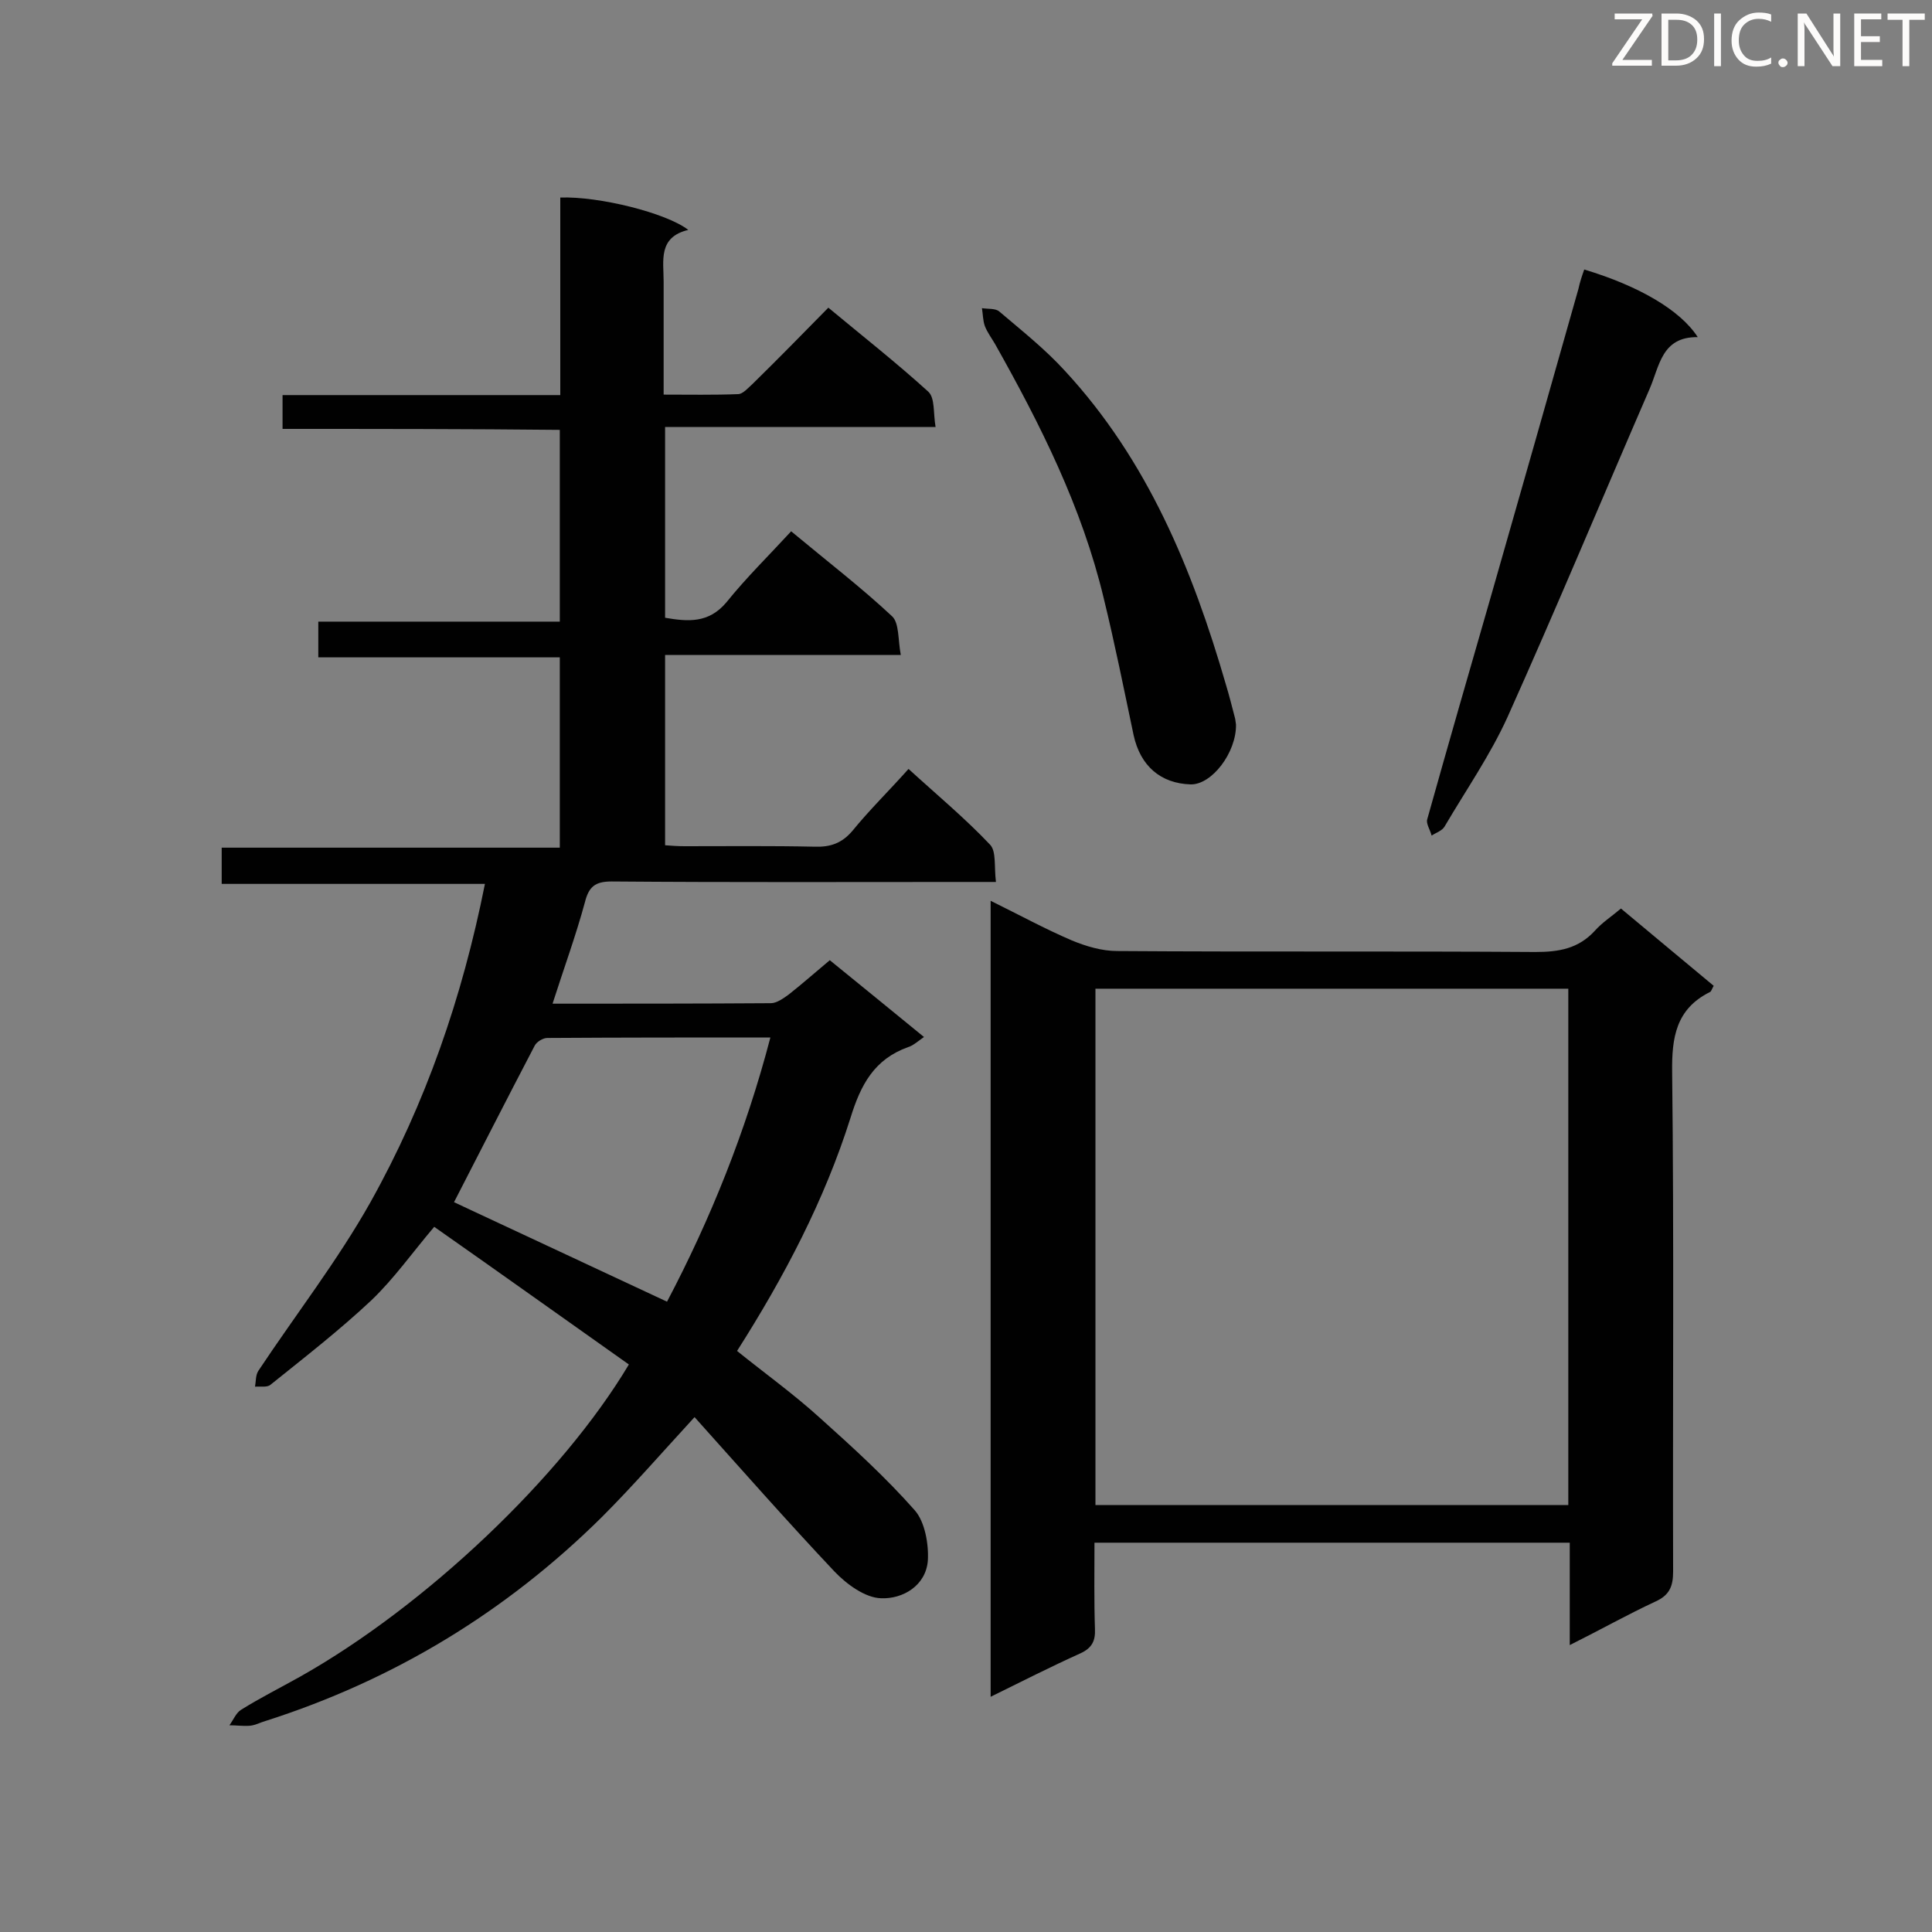 <svg enable-background="new 0 0 400 400" viewBox="0 0 400 400" xmlns="http://www.w3.org/2000/svg"><rect x="0" y="0" width="400" height="400" fill="#808080" stroke="none"/><path d="m58.5 88.8c0-2.7 0-4.6 0-7h57.5c0-13.9 0-27.4 0-40.9 8-.3 22 3.2 26.5 6.7-6.3 1.5-5.1 6.4-5.1 10.7v23.4c5.3 0 10.3.1 15.4-.1 1 0 2.1-1.3 3-2.1 5.2-5.1 10.3-10.3 15.7-15.8 7.1 5.9 14.1 11.4 20.7 17.4 1.4 1.3 1 4.4 1.5 7.3-19 0-37.3 0-56 0v39.5c4.7.8 9 1.2 12.7-3.2 4.1-5.1 8.8-9.7 13.4-14.7 7.7 6.4 14.6 11.7 20.9 17.6 1.5 1.4 1.2 4.9 1.8 8-16.7 0-32.6 0-48.8 0v39.4c1.3.1 2.6.2 4 .2 9 0 18-.1 27 .1 3.2.1 5.6-.7 7.8-3.3 3.5-4.3 7.5-8.2 11.6-12.8 5.8 5.3 11.7 10.2 16.9 15.7 1.3 1.4.8 4.5 1.2 7.7-2.2 0-3.8 0-5.4 0-24.7 0-49.5.1-74.2-.1-3.4 0-4.7 1.1-5.5 4.3-1.9 7-4.4 13.8-6.7 21 15.2 0 30.2 0 45.2-.1 1.2 0 2.6-1 3.7-1.8 2.8-2.2 5.5-4.6 8.5-7.1 6.5 5.3 12.8 10.4 19.5 15.9-1.4 1-2.3 1.8-3.3 2.1-7 2.5-9.8 7.8-11.9 14.6-5.4 17.1-13.7 32.9-23.5 48.3 5.7 4.6 11.7 8.9 17.2 13.9 6.8 6.1 13.6 12.3 19.6 19.1 2.1 2.4 2.9 7 2.7 10.4-.4 5.2-5.2 8-9.7 7.8-3.3-.1-7.1-2.9-9.6-5.5-9.9-10.5-19.4-21.3-29-32-6.8 7.4-12.8 14.3-19.2 20.7-19.8 19.6-43 33.7-69.6 42.2-1.1.3-2.1.9-3.3 1-1.4.1-2.8-.1-4.2-.1.8-1.1 1.4-2.6 2.4-3.2 4-2.5 8.2-4.6 12.3-6.9 25.9-14.6 54.1-41.3 68-64.6-13.3-9.4-26.6-18.9-40.3-28.5-4.5 5.3-8.3 10.7-13 15.2-6.6 6.2-13.8 11.8-20.9 17.5-.7.6-2.1.3-3.2.4.2-1.1.1-2.4.7-3.3 7.7-11.6 16.4-22.8 23.2-34.9 11.4-20.4 19-42.3 23.7-65.9-18.4 0-36.3 0-54.5 0 0-2.6 0-4.7 0-7.5h35 35c0-13.2 0-26.1 0-39.4-16.7 0-33.2 0-50 0 0-2.6 0-4.7 0-7.4h50c0-13.4 0-26.3 0-39.7-19.2-.2-38.1-.2-57.4-.2zm35.5 160.1c14.1 6.6 28.9 13.5 44.1 20.6 9-17.1 16.3-35.2 21.4-54.7-15.7 0-30.9 0-46.2.1-.9 0-2.2.8-2.6 1.6-5.7 10.9-11.3 21.9-16.7 32.4z" fill="#010101"/><path d="m205.1 351.3c0-55.2 0-109.6 0-164.8 5.9 2.9 11.2 5.8 16.8 8.2 2.9 1.2 6.2 2.2 9.4 2.2 28.9.2 57.8 0 86.6.2 4.9 0 8.9-.7 12.3-4.4 1.5-1.7 3.4-2.9 5.4-4.6 6.5 5.4 12.8 10.7 19.2 16-.4.7-.5 1.2-.8 1.3-7 3.5-7.9 9.4-7.8 16.6.4 34.5.1 68.9.2 103.4 0 3.1-.8 4.9-3.7 6.2-5.8 2.7-11.3 5.8-17.7 9 0-7.5 0-14.2 0-21.2-32.9 0-65.4 0-98.4 0 0 6-.1 12 .1 17.9.1 2.4-.6 3.9-3 5-6.2 2.8-12.1 5.8-18.6 9zm21.7-39.7h97.9c0-35.8 0-71.3 0-106.9-32.8 0-65.3 0-97.9 0z" fill="#010101"/><path d="m328 55.8c11.3 3.4 19.9 8.4 23.5 14-7.5-.1-7.9 6-10 10.8-9.8 22.6-19.3 45.4-29.4 67.9-3.6 7.9-8.6 15.1-13 22.6-.5.9-1.8 1.3-2.7 1.9-.3-1.2-1.2-2.5-.9-3.4 4.4-15.7 8.9-31.3 13.4-46.9 6-21 12-42 17.9-62.9.3-1.4.7-2.6 1.2-4z" fill="#010101"/><path d="m255.9 150c.1 5.8-5 12.5-9.4 12.4-6.2-.2-10.4-3.8-11.8-10.2-2-9.5-3.9-19-6.2-28.4-4.5-18.8-13.1-35.9-22.5-52.6-.7-1.2-1.6-2.4-2.1-3.7-.4-1.1-.4-2.5-.6-3.7 1.2.2 2.8 0 3.6.7 4.7 4 9.5 7.8 13.6 12.3 17.1 18.5 26.4 41.1 33.3 64.9.7 2.3 1.3 4.7 1.9 7 .1.4.1.8.2 1.3z" fill="#010101"/><g fill="#fcfbfa"><path d="m342.2 3.2-6.3 9.2h6.1v1.2h-8.2v-.5l6.2-9.1h-5.7v-1.2h7.8v.4z"/><path d="m344 13.7v-10.9h3.1c1.6 0 3 .5 4.1 1.4 1.1 1 1.6 2.2 1.6 3.9s-.5 3-1.6 4-2.5 1.5-4.2 1.5h-3zm1.4-9.6v8.4h1.6c1.4 0 2.5-.4 3.2-1.1.8-.8 1.2-1.8 1.2-3.2s-.4-2.4-1.2-3.1-1.8-1-3.1-1z"/><path d="m356.3 2.8v10.9h-1.4v-10.9z"/><path d="m366.6 13.2c-.8.4-1.8.6-3 .6-1.6 0-2.8-.5-3.7-1.5s-1.4-2.3-1.4-3.9c0-1.7.5-3.2 1.6-4.2s2.4-1.6 4-1.6c1 0 1.9.1 2.6.4v1.5c-.8-.4-1.6-.6-2.6-.6-1.2 0-2.2.4-3 1.2s-1.1 1.9-1.1 3.3c0 1.3.4 2.3 1.1 3.1s1.6 1.1 2.8 1.1c1.1 0 2-.2 2.8-.7v1.3z"/><path d="m368.2 13c0-.3.1-.5.3-.6.2-.2.4-.3.6-.3.3 0 .5.1.7.3s.3.4.3.6-.1.5-.3.6c-.2.2-.4.3-.7.3s-.5-.1-.6-.3c-.2-.2-.3-.4-.3-.6z"/><path d="m381.1 13.7h-1.7l-5.5-8.4c-.2-.2-.3-.5-.4-.7 0 .2.1.8.1 1.5v7.6h-1.4v-10.9h1.8l5.3 8.3c.3.4.4.6.4.8 0-.3-.1-.8-.1-1.6v-7.5h1.4v10.9z"/><path d="m389.7 13.7h-5.8v-10.9h5.6v1.2h-4.2v3.5h3.9v1.2h-3.9v3.7h4.4z"/><path d="m398.4 4.1h-3.1v9.6h-1.4v-9.6h-3.1v-1.3h7.7v1.3z"/></g></svg>